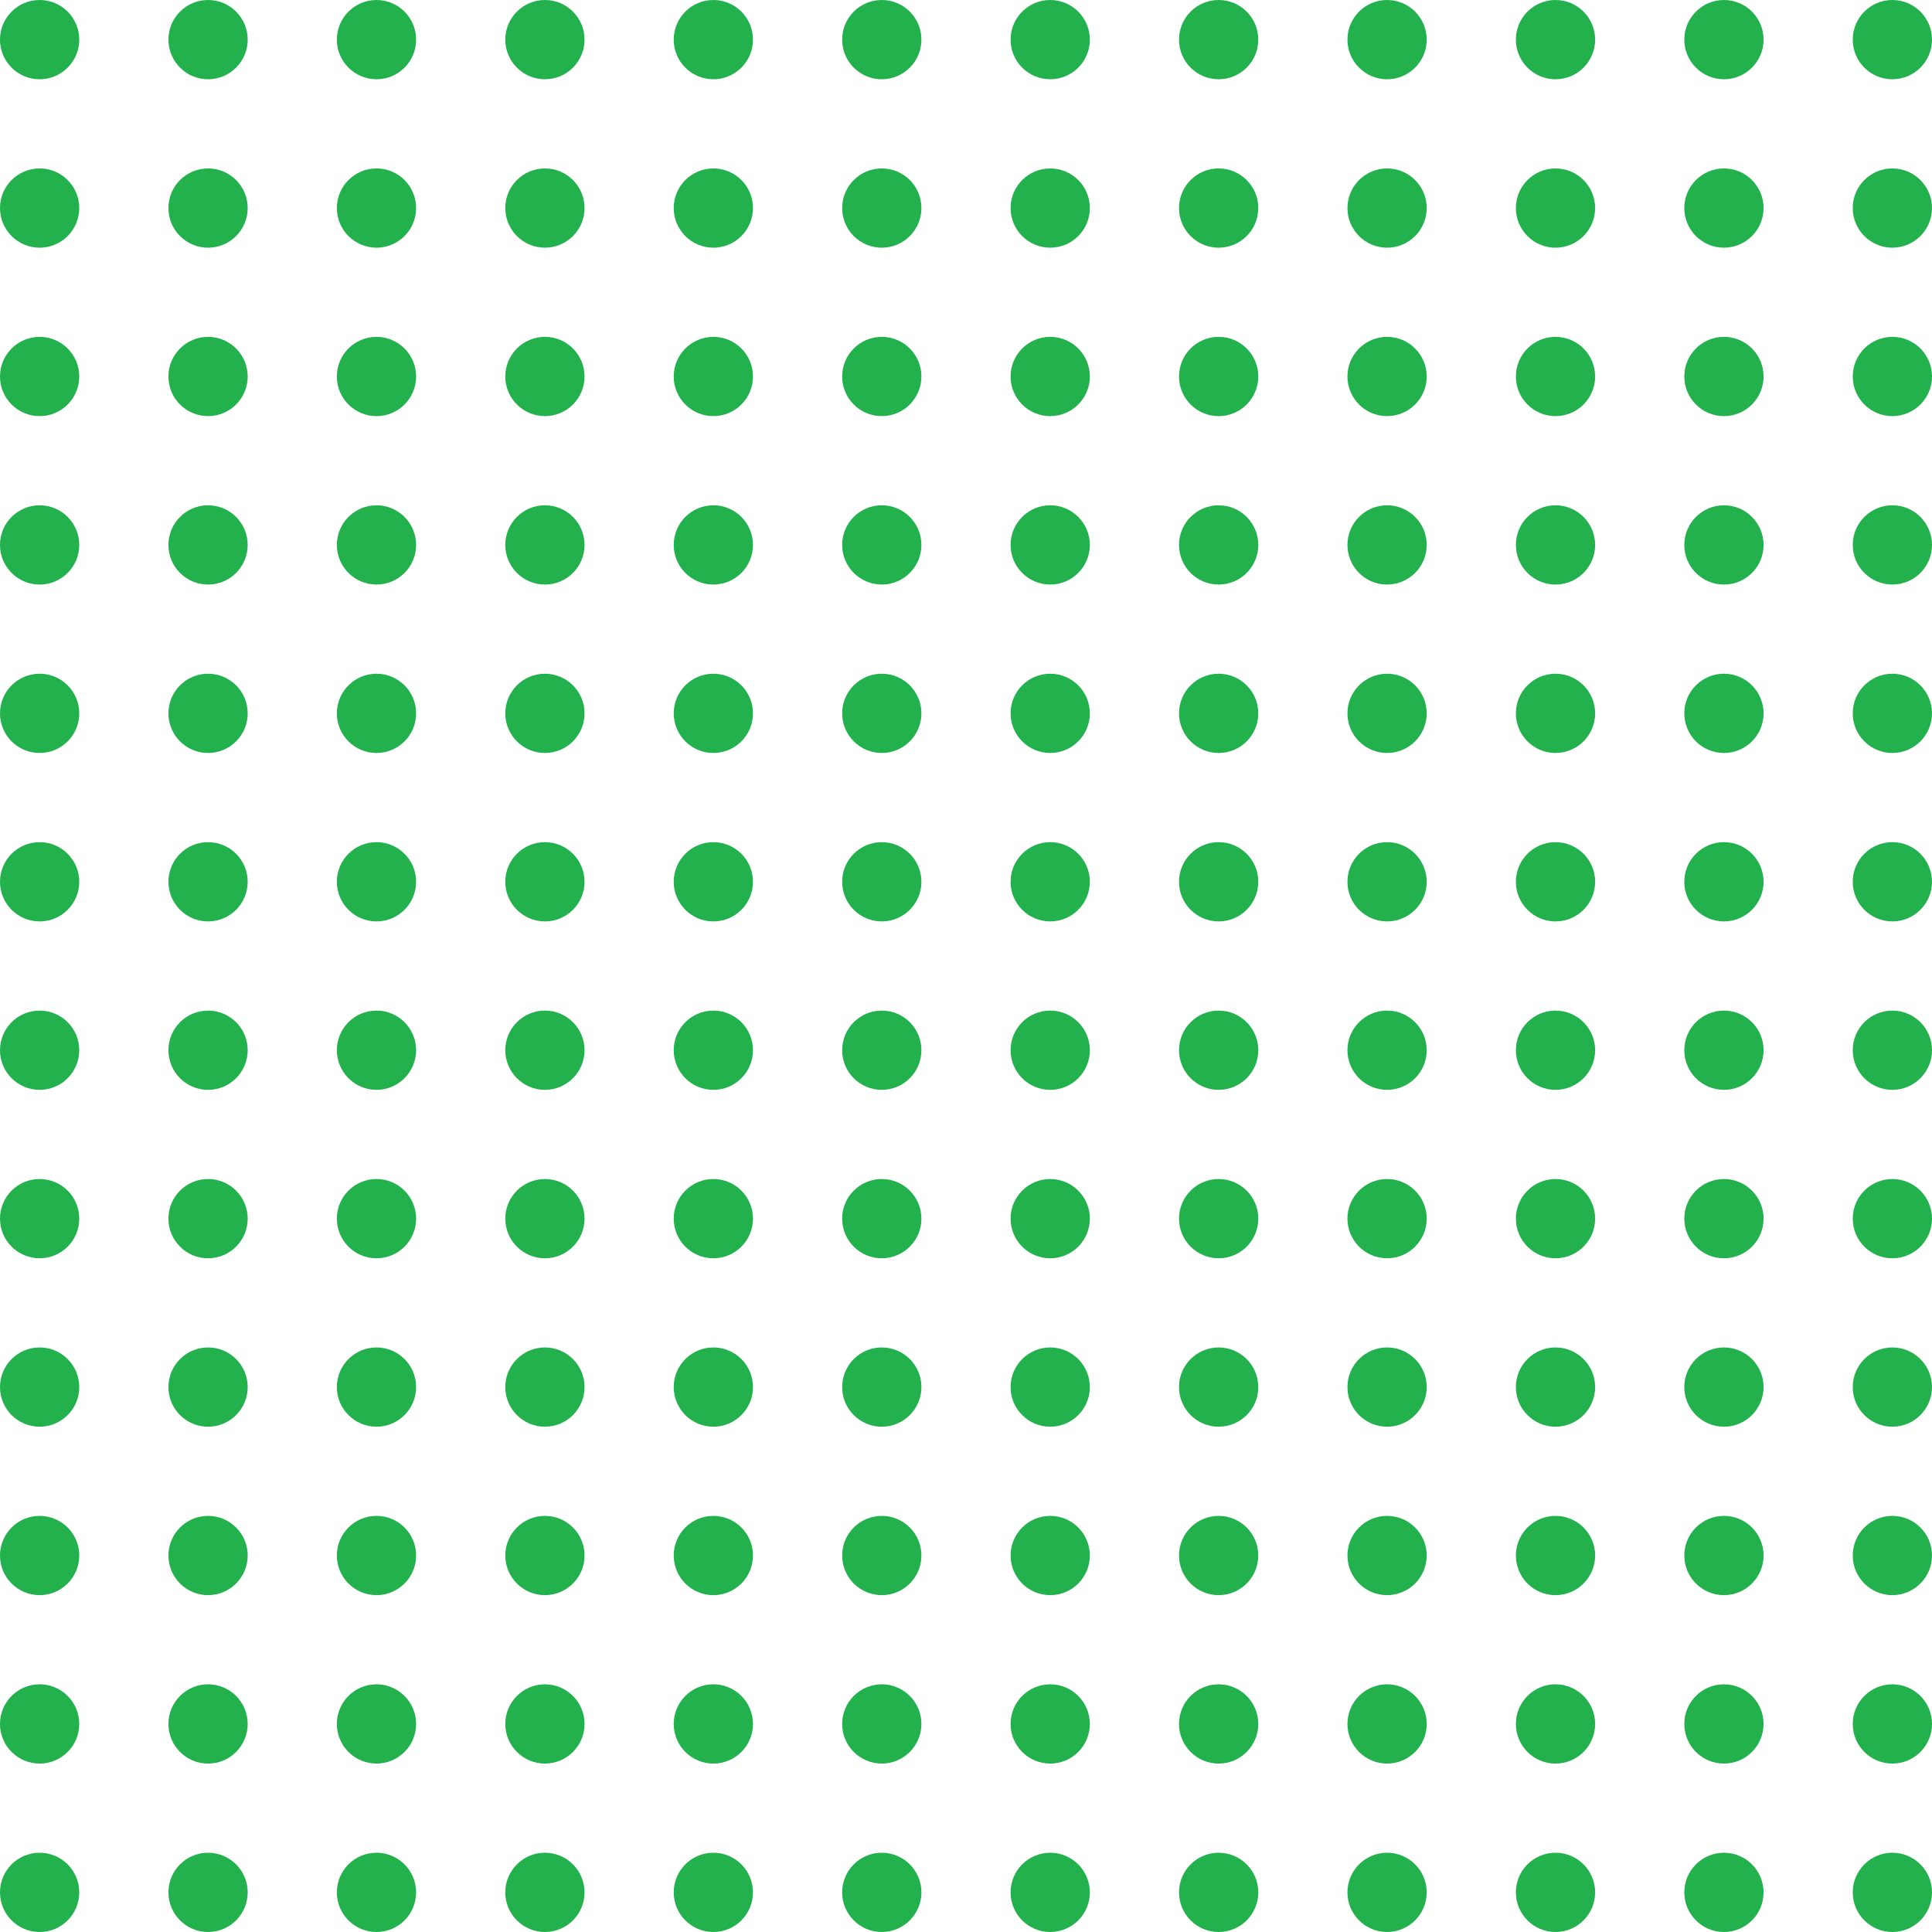 <svg width="195" height="195" fill="none" xmlns="http://www.w3.org/2000/svg"><circle cx="4" cy="4" r="4" fill="#22B14C"/><circle cx="4" cy="21" r="4" fill="#22B14C"/><circle cx="4" cy="38" r="4" fill="#22B14C"/><circle cx="4" cy="55" r="4" fill="#22B14C"/><circle cx="4" cy="72" r="4" fill="#22B14C"/><circle cx="4" cy="89" r="4" fill="#22B14C"/><circle cx="4" cy="106" r="4" fill="#22B14C"/><circle cx="4" cy="123" r="4" fill="#22B14C"/><circle cx="4" cy="140" r="4" fill="#22B14C"/><circle cx="4" cy="157" r="4" fill="#22B14C"/><circle cx="4" cy="174" r="4" fill="#22B14C"/><circle cx="4" cy="191" r="4" fill="#22B14C"/><circle cx="21" cy="4" r="4" fill="#22B14C"/><circle cx="21" cy="21" r="4" fill="#22B14C"/><circle cx="21" cy="38" r="4" fill="#22B14C"/><circle cx="21" cy="55" r="4" fill="#22B14C"/><circle cx="21" cy="72" r="4" fill="#22B14C"/><circle cx="21" cy="89" r="4" fill="#22B14C"/><circle cx="21" cy="106" r="4" fill="#22B14C"/><circle cx="21" cy="123" r="4" fill="#22B14C"/><circle cx="21" cy="140" r="4" fill="#22B14C"/><circle cx="21" cy="157" r="4" fill="#22B14C"/><circle cx="21" cy="174" r="4" fill="#22B14C"/><circle cx="21" cy="191" r="4" fill="#22B14C"/><circle cx="38" cy="4" r="4" fill="#22B14C"/><circle cx="38" cy="21" r="4" fill="#22B14C"/><circle cx="38" cy="38" r="4" fill="#22B14C"/><circle cx="38" cy="55" r="4" fill="#22B14C"/><circle cx="38" cy="72" r="4" fill="#22B14C"/><circle cx="38" cy="89" r="4" fill="#22B14C"/><circle cx="38" cy="106" r="4" fill="#22B14C"/><circle cx="38" cy="123" r="4" fill="#22B14C"/><circle cx="38" cy="140" r="4" fill="#22B14C"/><circle cx="38" cy="157" r="4" fill="#22B14C"/><circle cx="38" cy="174" r="4" fill="#22B14C"/><circle cx="38" cy="191" r="4" fill="#22B14C"/><circle cx="55" cy="4" r="4" fill="#22B14C"/><circle cx="55" cy="21" r="4" fill="#22B14C"/><circle cx="55" cy="38" r="4" fill="#22B14C"/><circle cx="55" cy="55" r="4" fill="#22B14C"/><circle cx="55" cy="72" r="4" fill="#22B14C"/><circle cx="55" cy="89" r="4" fill="#22B14C"/><circle cx="55" cy="106" r="4" fill="#22B14C"/><circle cx="55" cy="123" r="4" fill="#22B14C"/><circle cx="55" cy="140" r="4" fill="#22B14C"/><circle cx="55" cy="157" r="4" fill="#22B14C"/><circle cx="55" cy="174" r="4" fill="#22B14C"/><circle cx="55" cy="191" r="4" fill="#22B14C"/><circle cx="72" cy="4" r="4" fill="#22B14C"/><circle cx="72" cy="21" r="4" fill="#22B14C"/><circle cx="72" cy="38" r="4" fill="#22B14C"/><circle cx="72" cy="55" r="4" fill="#22B14C"/><circle cx="72" cy="72" r="4" fill="#22B14C"/><circle cx="72" cy="89" r="4" fill="#22B14C"/><circle cx="72" cy="106" r="4" fill="#22B14C"/><circle cx="72" cy="123" r="4" fill="#22B14C"/><circle cx="72" cy="140" r="4" fill="#22B14C"/><circle cx="72" cy="157" r="4" fill="#22B14C"/><circle cx="72" cy="174" r="4" fill="#22B14C"/><circle cx="72" cy="191" r="4" fill="#22B14C"/><circle cx="89" cy="4" r="4" fill="#22B14C"/><circle cx="89" cy="21" r="4" fill="#22B14C"/><circle cx="89" cy="38" r="4" fill="#22B14C"/><circle cx="89" cy="55" r="4" fill="#22B14C"/><circle cx="89" cy="72" r="4" fill="#22B14C"/><circle cx="89" cy="89" r="4" fill="#22B14C"/><circle cx="89" cy="106" r="4" fill="#22B14C"/><circle cx="89" cy="123" r="4" fill="#22B14C"/><circle cx="89" cy="140" r="4" fill="#22B14C"/><circle cx="89" cy="157" r="4" fill="#22B14C"/><circle cx="89" cy="174" r="4" fill="#22B14C"/><circle cx="89" cy="191" r="4" fill="#22B14C"/><circle cx="106" cy="4" r="4" fill="#22B14C"/><circle cx="106" cy="21" r="4" fill="#22B14C"/><circle cx="106" cy="38" r="4" fill="#22B14C"/><circle cx="106" cy="55" r="4" fill="#22B14C"/><circle cx="106" cy="72" r="4" fill="#22B14C"/><circle cx="106" cy="89" r="4" fill="#22B14C"/><circle cx="106" cy="106" r="4" fill="#22B14C"/><circle cx="106" cy="123" r="4" fill="#22B14C"/><circle cx="106" cy="140" r="4" fill="#22B14C"/><circle cx="106" cy="157" r="4" fill="#22B14C"/><circle cx="106" cy="174" r="4" fill="#22B14C"/><circle cx="106" cy="191" r="4" fill="#22B14C"/><circle cx="123" cy="4" r="4" fill="#22B14C"/><circle cx="123" cy="21" r="4" fill="#22B14C"/><circle cx="123" cy="38" r="4" fill="#22B14C"/><circle cx="123" cy="55" r="4" fill="#22B14C"/><circle cx="123" cy="72" r="4" fill="#22B14C"/><circle cx="123" cy="89" r="4" fill="#22B14C"/><circle cx="123" cy="106" r="4" fill="#22B14C"/><circle cx="123" cy="123" r="4" fill="#22B14C"/><circle cx="123" cy="140" r="4" fill="#22B14C"/><circle cx="123" cy="157" r="4" fill="#22B14C"/><circle cx="123" cy="174" r="4" fill="#22B14C"/><circle cx="123" cy="191" r="4" fill="#22B14C"/><circle cx="140" cy="4" r="4" fill="#22B14C"/><circle cx="140" cy="21" r="4" fill="#22B14C"/><circle cx="140" cy="38" r="4" fill="#22B14C"/><circle cx="140" cy="55" r="4" fill="#22B14C"/><circle cx="140" cy="72" r="4" fill="#22B14C"/><circle cx="140" cy="89" r="4" fill="#22B14C"/><circle cx="140" cy="106" r="4" fill="#22B14C"/><circle cx="140" cy="123" r="4" fill="#22B14C"/><circle cx="140" cy="140" r="4" fill="#22B14C"/><circle cx="140" cy="157" r="4" fill="#22B14C"/><circle cx="140" cy="174" r="4" fill="#22B14C"/><circle cx="140" cy="191" r="4" fill="#22B14C"/><circle cx="157" cy="4" r="4" fill="#22B14C"/><circle cx="157" cy="21" r="4" fill="#22B14C"/><circle cx="157" cy="38" r="4" fill="#22B14C"/><circle cx="157" cy="55" r="4" fill="#22B14C"/><circle cx="157" cy="72" r="4" fill="#22B14C"/><circle cx="157" cy="89" r="4" fill="#22B14C"/><circle cx="157" cy="106" r="4" fill="#22B14C"/><circle cx="157" cy="123" r="4" fill="#22B14C"/><circle cx="157" cy="140" r="4" fill="#22B14C"/><circle cx="157" cy="157" r="4" fill="#22B14C"/><circle cx="157" cy="174" r="4" fill="#22B14C"/><circle cx="157" cy="191" r="4" fill="#22B14C"/><circle cx="174" cy="4" r="4" fill="#22B14C"/><circle cx="174" cy="21" r="4" fill="#22B14C"/><circle cx="174" cy="38" r="4" fill="#22B14C"/><circle cx="174" cy="55" r="4" fill="#22B14C"/><circle cx="174" cy="72" r="4" fill="#22B14C"/><circle cx="174" cy="89" r="4" fill="#22B14C"/><circle cx="174" cy="106" r="4" fill="#22B14C"/><circle cx="174" cy="123" r="4" fill="#22B14C"/><circle cx="174" cy="140" r="4" fill="#22B14C"/><circle cx="174" cy="157" r="4" fill="#22B14C"/><circle cx="174" cy="174" r="4" fill="#22B14C"/><circle cx="174" cy="191" r="4" fill="#22B14C"/><circle cx="191" cy="4" r="4" fill="#22B14C"/><circle cx="191" cy="21" r="4" fill="#22B14C"/><circle cx="191" cy="38" r="4" fill="#22B14C"/><circle cx="191" cy="55" r="4" fill="#22B14C"/><circle cx="191" cy="72" r="4" fill="#22B14C"/><circle cx="191" cy="89" r="4" fill="#22B14C"/><circle cx="191" cy="106" r="4" fill="#22B14C"/><circle cx="191" cy="123" r="4" fill="#22B14C"/><circle cx="191" cy="140" r="4" fill="#22B14C"/><circle cx="191" cy="157" r="4" fill="#22B14C"/><circle cx="191" cy="174" r="4" fill="#22B14C"/><circle cx="191" cy="191" r="4" fill="#22B14C"/></svg>
